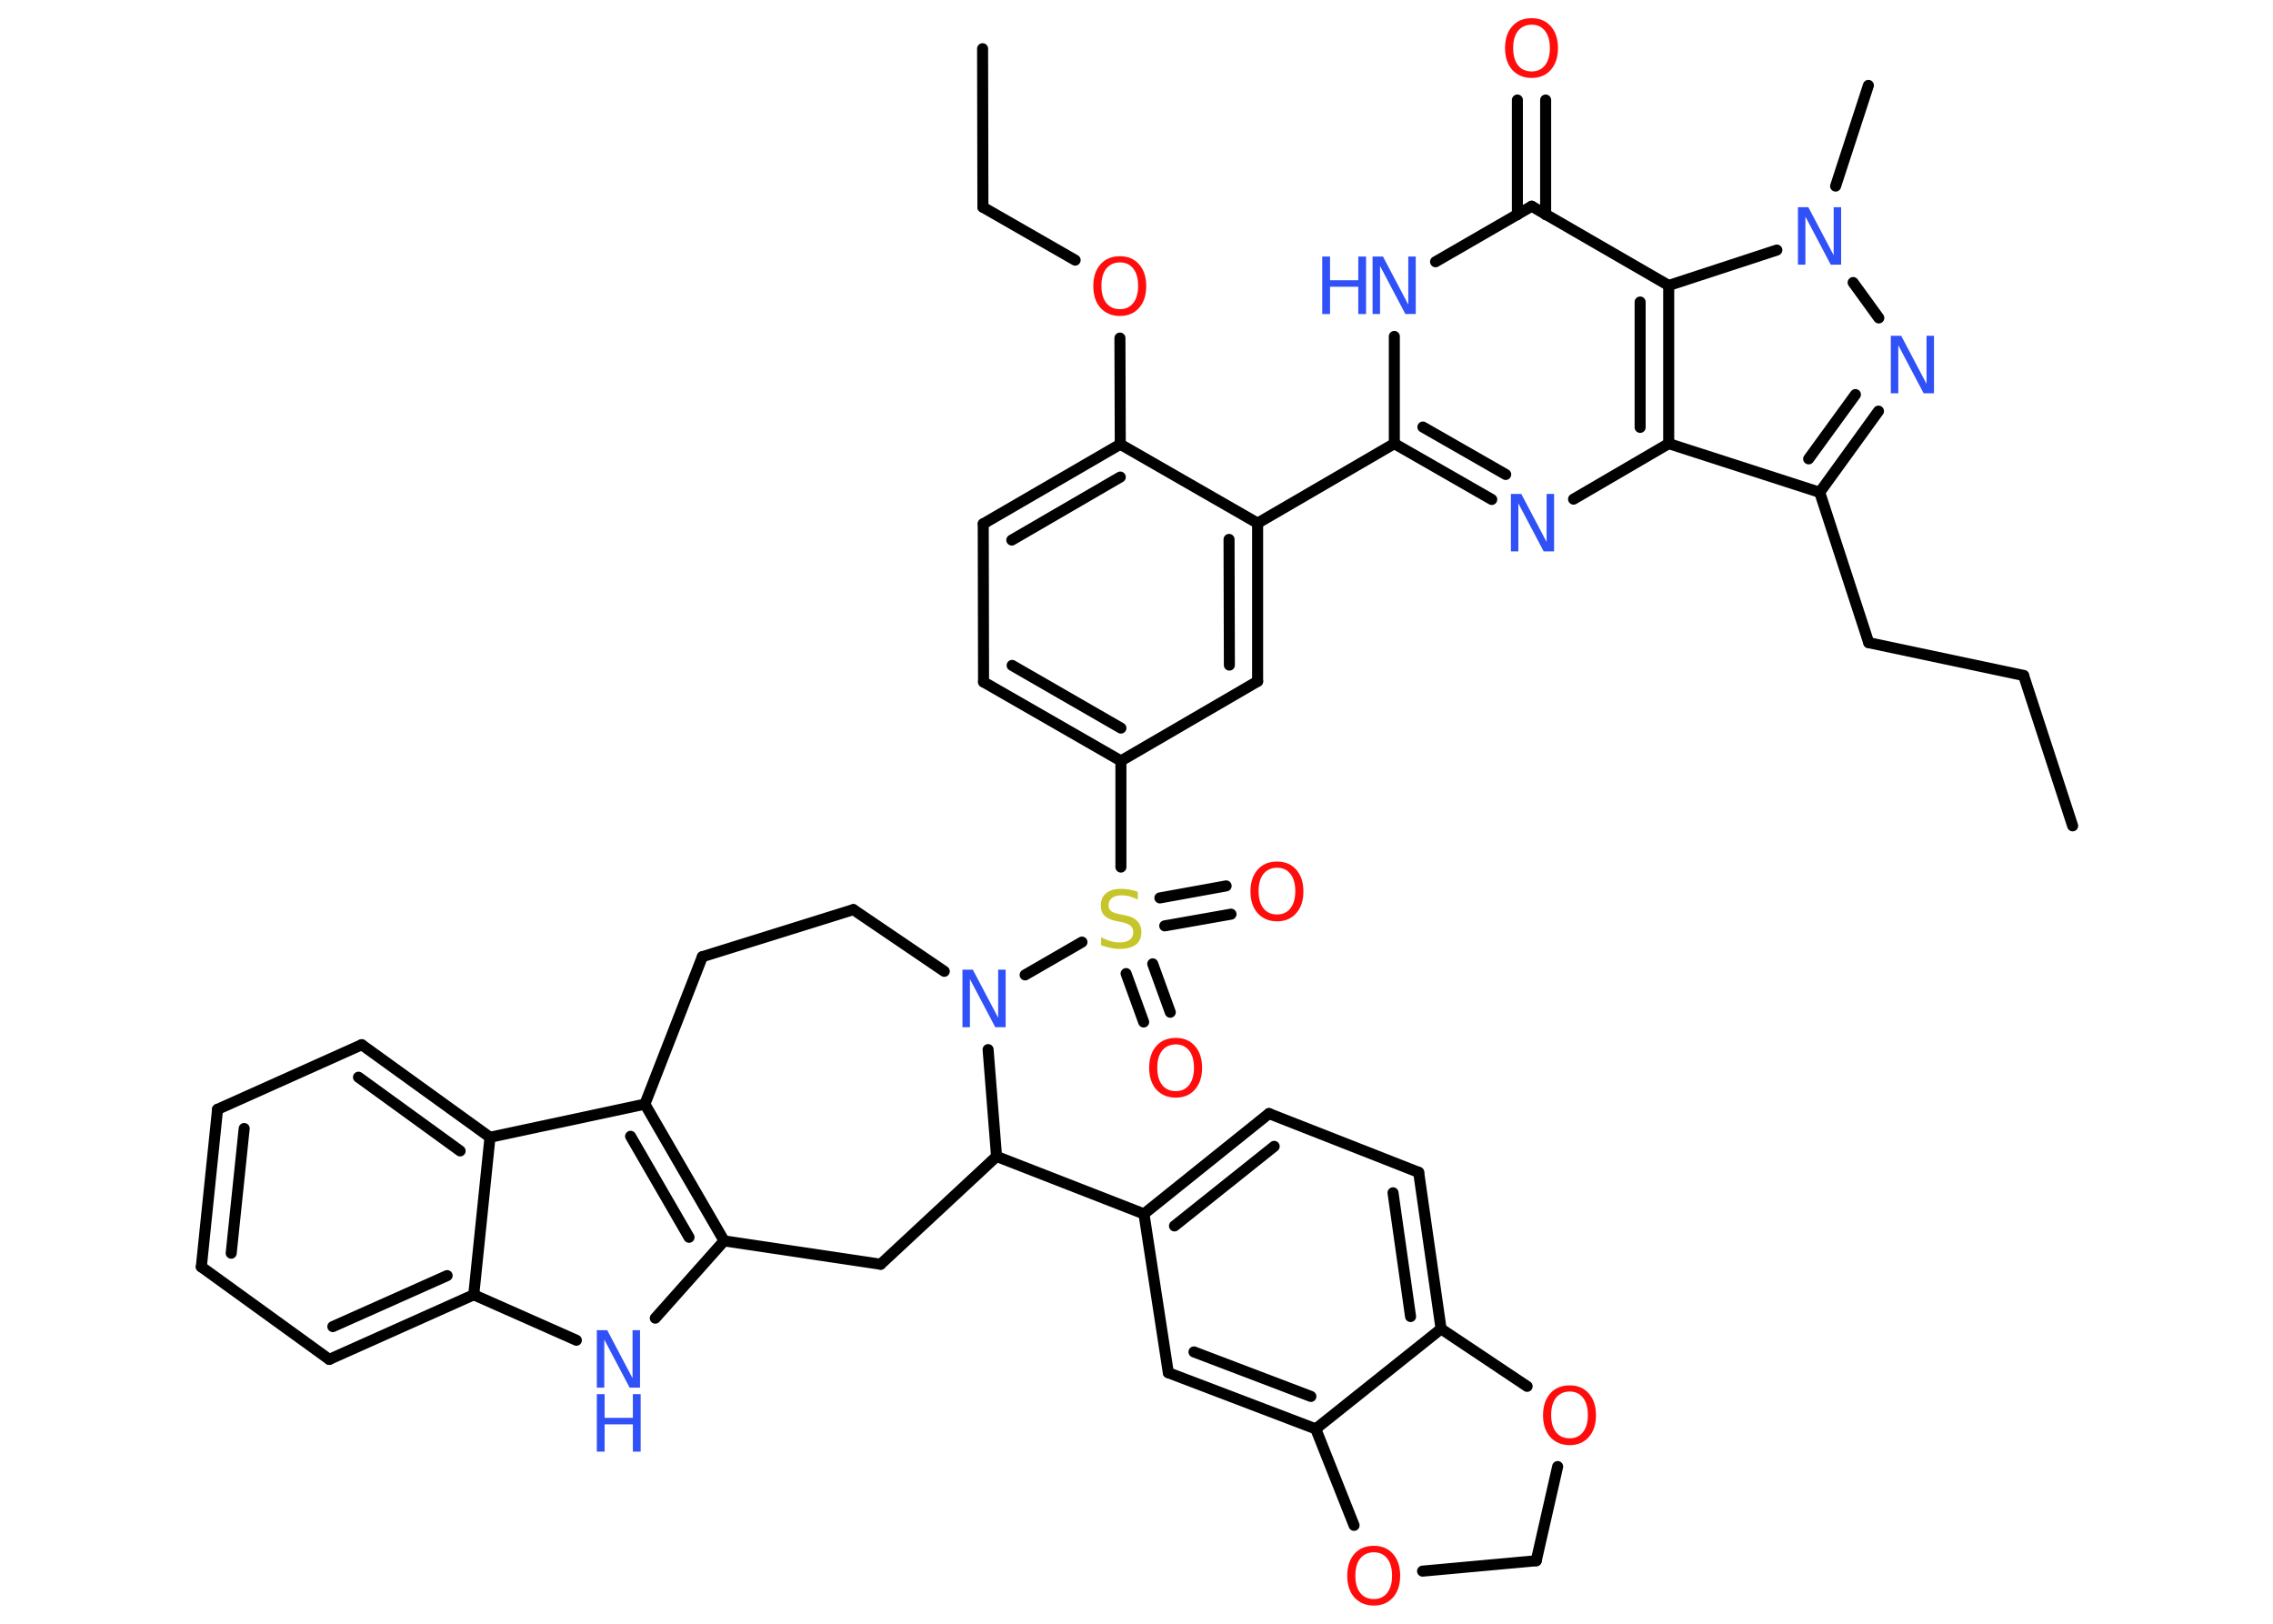 <?xml version='1.0' encoding='UTF-8'?>
<!DOCTYPE svg PUBLIC "-//W3C//DTD SVG 1.1//EN" "http://www.w3.org/Graphics/SVG/1.1/DTD/svg11.dtd">
<svg version='1.2' xmlns='http://www.w3.org/2000/svg' xmlns:xlink='http://www.w3.org/1999/xlink' width='70.0mm' height='50.0mm' viewBox='0 0 70.0 50.0'>
  <desc>Generated by the Chemistry Development Kit (http://github.com/cdk)</desc>
  <g stroke-linecap='round' stroke-linejoin='round' stroke='#000000' stroke-width='.34' fill='#3050F8'>
    <rect x='.0' y='.0' width='70.0' height='50.0' fill='#FFFFFF' stroke='none'/>
    <g id='mol1' class='mol'>
      <line id='mol1bnd1' class='bond' x1='63.83' y1='25.43' x2='62.32' y2='20.8'/>
      <line id='mol1bnd2' class='bond' x1='62.32' y1='20.8' x2='57.55' y2='19.79'/>
      <line id='mol1bnd3' class='bond' x1='57.55' y1='19.79' x2='56.04' y2='15.16'/>
      <g id='mol1bnd4' class='bond'>
        <line x1='56.04' y1='15.16' x2='57.85' y2='12.66'/>
        <line x1='55.7' y1='14.13' x2='57.14' y2='12.15'/>
      </g>
      <line id='mol1bnd5' class='bond' x1='57.86' y1='9.79' x2='57.07' y2='8.7'/>
      <line id='mol1bnd6' class='bond' x1='56.53' y1='5.73' x2='57.54' y2='2.63'/>
      <line id='mol1bnd7' class='bond' x1='54.72' y1='7.7' x2='51.39' y2='8.79'/>
      <line id='mol1bnd8' class='bond' x1='51.39' y1='8.79' x2='47.17' y2='6.35'/>
      <g id='mol1bnd9' class='bond'>
        <line x1='46.73' y1='6.61' x2='46.73' y2='3.08'/>
        <line x1='47.6' y1='6.61' x2='47.6' y2='3.08'/>
      </g>
      <line id='mol1bnd10' class='bond' x1='47.17' y1='6.35' x2='44.21' y2='8.06'/>
      <line id='mol1bnd11' class='bond' x1='42.94' y1='10.36' x2='42.94' y2='13.66'/>
      <line id='mol1bnd12' class='bond' x1='42.94' y1='13.66' x2='38.73' y2='16.11'/>
      <g id='mol1bnd13' class='bond'>
        <line x1='38.73' y1='20.98' x2='38.73' y2='16.11'/>
        <line x1='37.86' y1='20.48' x2='37.85' y2='16.61'/>
      </g>
      <line id='mol1bnd14' class='bond' x1='38.73' y1='20.98' x2='34.52' y2='23.43'/>
      <line id='mol1bnd15' class='bond' x1='34.52' y1='23.43' x2='34.52' y2='26.7'/>
      <g id='mol1bnd16' class='bond'>
        <line x1='35.5' y1='29.68' x2='36.04' y2='31.17'/>
        <line x1='34.68' y1='29.98' x2='35.22' y2='31.47'/>
      </g>
      <g id='mol1bnd17' class='bond'>
        <line x1='35.72' y1='27.65' x2='37.76' y2='27.28'/>
        <line x1='35.87' y1='28.51' x2='37.91' y2='28.15'/>
      </g>
      <line id='mol1bnd18' class='bond' x1='33.32' y1='29.01' x2='31.57' y2='30.02'/>
      <line id='mol1bnd19' class='bond' x1='29.08' y1='29.91' x2='26.28' y2='28.01'/>
      <line id='mol1bnd20' class='bond' x1='26.28' y1='28.01' x2='21.63' y2='29.46'/>
      <line id='mol1bnd21' class='bond' x1='21.63' y1='29.46' x2='19.86' y2='34.0'/>
      <g id='mol1bnd22' class='bond'>
        <line x1='22.3' y1='38.21' x2='19.86' y2='34.0'/>
        <line x1='21.22' y1='38.1' x2='19.42' y2='34.99'/>
      </g>
      <line id='mol1bnd23' class='bond' x1='22.3' y1='38.21' x2='20.18' y2='40.59'/>
      <line id='mol1bnd24' class='bond' x1='17.75' y1='41.27' x2='14.59' y2='39.87'/>
      <g id='mol1bnd25' class='bond'>
        <line x1='10.14' y1='41.86' x2='14.59' y2='39.87'/>
        <line x1='10.25' y1='40.85' x2='13.77' y2='39.28'/>
      </g>
      <line id='mol1bnd26' class='bond' x1='10.14' y1='41.86' x2='6.2' y2='39.01'/>
      <g id='mol1bnd27' class='bond'>
        <line x1='6.7' y1='34.16' x2='6.2' y2='39.01'/>
        <line x1='7.52' y1='34.75' x2='7.12' y2='38.59'/>
      </g>
      <line id='mol1bnd28' class='bond' x1='6.7' y1='34.16' x2='11.14' y2='32.17'/>
      <g id='mol1bnd29' class='bond'>
        <line x1='15.09' y1='35.02' x2='11.14' y2='32.17'/>
        <line x1='14.17' y1='35.44' x2='11.04' y2='33.17'/>
      </g>
      <line id='mol1bnd30' class='bond' x1='19.86' y1='34.0' x2='15.09' y2='35.02'/>
      <line id='mol1bnd31' class='bond' x1='14.59' y1='39.87' x2='15.09' y2='35.02'/>
      <line id='mol1bnd32' class='bond' x1='22.3' y1='38.21' x2='27.12' y2='38.93'/>
      <line id='mol1bnd33' class='bond' x1='27.12' y1='38.93' x2='30.69' y2='35.61'/>
      <line id='mol1bnd34' class='bond' x1='30.43' y1='32.32' x2='30.69' y2='35.61'/>
      <line id='mol1bnd35' class='bond' x1='30.69' y1='35.61' x2='35.23' y2='37.38'/>
      <g id='mol1bnd36' class='bond'>
        <line x1='39.08' y1='34.29' x2='35.23' y2='37.38'/>
        <line x1='39.24' y1='35.3' x2='36.17' y2='37.75'/>
      </g>
      <line id='mol1bnd37' class='bond' x1='39.08' y1='34.29' x2='43.69' y2='36.1'/>
      <g id='mol1bnd38' class='bond'>
        <line x1='44.38' y1='40.92' x2='43.69' y2='36.1'/>
        <line x1='43.44' y1='40.54' x2='42.9' y2='36.73'/>
      </g>
      <line id='mol1bnd39' class='bond' x1='44.38' y1='40.92' x2='40.52' y2='44.0'/>
      <g id='mol1bnd40' class='bond'>
        <line x1='35.98' y1='42.27' x2='40.52' y2='44.0'/>
        <line x1='36.77' y1='41.63' x2='40.37' y2='43.0'/>
      </g>
      <line id='mol1bnd41' class='bond' x1='35.23' y1='37.38' x2='35.98' y2='42.27'/>
      <line id='mol1bnd42' class='bond' x1='40.52' y1='44.0' x2='41.7' y2='46.97'/>
      <line id='mol1bnd43' class='bond' x1='43.81' y1='48.38' x2='47.31' y2='48.06'/>
      <line id='mol1bnd44' class='bond' x1='47.31' y1='48.06' x2='47.97' y2='45.16'/>
      <line id='mol1bnd45' class='bond' x1='44.38' y1='40.92' x2='47.03' y2='42.69'/>
      <g id='mol1bnd46' class='bond'>
        <line x1='30.29' y1='21.0' x2='34.52' y2='23.43'/>
        <line x1='31.17' y1='20.49' x2='34.52' y2='22.42'/>
      </g>
      <line id='mol1bnd47' class='bond' x1='30.29' y1='21.0' x2='30.28' y2='16.13'/>
      <g id='mol1bnd48' class='bond'>
        <line x1='34.5' y1='13.68' x2='30.28' y2='16.13'/>
        <line x1='34.5' y1='14.69' x2='31.16' y2='16.63'/>
      </g>
      <line id='mol1bnd49' class='bond' x1='38.73' y1='16.11' x2='34.5' y2='13.68'/>
      <line id='mol1bnd50' class='bond' x1='34.5' y1='13.68' x2='34.49' y2='10.41'/>
      <line id='mol1bnd51' class='bond' x1='33.11' y1='8.01' x2='30.27' y2='6.38'/>
      <line id='mol1bnd52' class='bond' x1='30.27' y1='6.38' x2='30.26' y2='1.5'/>
      <g id='mol1bnd53' class='bond'>
        <line x1='42.94' y1='13.66' x2='45.94' y2='15.38'/>
        <line x1='43.82' y1='13.15' x2='46.37' y2='14.61'/>
      </g>
      <line id='mol1bnd54' class='bond' x1='48.46' y1='15.37' x2='51.39' y2='13.66'/>
      <line id='mol1bnd55' class='bond' x1='56.04' y1='15.16' x2='51.39' y2='13.66'/>
      <g id='mol1bnd56' class='bond'>
        <line x1='51.39' y1='13.66' x2='51.39' y2='8.79'/>
        <line x1='50.51' y1='13.16' x2='50.51' y2='9.3'/>
      </g>
      <path id='mol1atm5' class='atom' d='M58.23 10.34h.32l.78 1.48v-1.48h.23v1.77h-.32l-.78 -1.48v1.48h-.23v-1.77z' stroke='none'/>
      <path id='mol1atm6' class='atom' d='M55.37 6.38h.32l.78 1.48v-1.48h.23v1.77h-.32l-.78 -1.48v1.48h-.23v-1.77z' stroke='none'/>
      <path id='mol1atm10' class='atom' d='M47.17 .76q-.26 .0 -.42 .19q-.15 .19 -.15 .53q.0 .34 .15 .53q.15 .19 .42 .19q.26 .0 .41 -.19q.15 -.19 .15 -.53q.0 -.34 -.15 -.53q-.15 -.19 -.41 -.19zM47.17 .56q.37 .0 .59 .25q.22 .25 .22 .67q.0 .42 -.22 .67q-.22 .25 -.59 .25q-.37 .0 -.6 -.25q-.22 -.25 -.22 -.67q.0 -.42 .22 -.67q.22 -.25 .6 -.25z' stroke='none' fill='#FF0D0D'/>
      <g id='mol1atm11' class='atom'>
        <path d='M42.27 7.9h.32l.78 1.48v-1.48h.23v1.77h-.32l-.78 -1.48v1.48h-.23v-1.77z' stroke='none'/>
        <path d='M40.72 7.9h.24v.73h.87v-.73h.24v1.77h-.24v-.84h-.87v.84h-.24v-1.77z' stroke='none'/>
      </g>
      <path id='mol1atm16' class='atom' d='M35.04 27.47v.23q-.13 -.06 -.26 -.1q-.12 -.03 -.23 -.03q-.2 .0 -.3 .08q-.11 .08 -.11 .22q.0 .12 .07 .18q.07 .06 .27 .1l.15 .03q.27 .05 .39 .18q.13 .13 .13 .34q.0 .26 -.17 .39q-.17 .13 -.51 .13q-.13 .0 -.27 -.03q-.14 -.03 -.29 -.08v-.25q.15 .08 .29 .12q.14 .04 .27 .04q.21 .0 .32 -.08q.11 -.08 .11 -.23q.0 -.13 -.08 -.2q-.08 -.07 -.26 -.11l-.15 -.03q-.27 -.05 -.39 -.17q-.12 -.11 -.12 -.32q.0 -.24 .16 -.37q.16 -.14 .46 -.14q.12 .0 .25 .02q.13 .02 .26 .07z' stroke='none' fill='#C6C62C'/>
      <path id='mol1atm17' class='atom' d='M36.21 32.16q-.26 .0 -.42 .19q-.15 .19 -.15 .53q.0 .34 .15 .53q.15 .19 .42 .19q.26 .0 .41 -.19q.15 -.19 .15 -.53q.0 -.34 -.15 -.53q-.15 -.19 -.41 -.19zM36.21 31.96q.37 .0 .59 .25q.22 .25 .22 .67q.0 .42 -.22 .67q-.22 .25 -.59 .25q-.37 .0 -.6 -.25q-.22 -.25 -.22 -.67q.0 -.42 .22 -.67q.22 -.25 .6 -.25z' stroke='none' fill='#FF0D0D'/>
      <path id='mol1atm18' class='atom' d='M39.33 26.72q-.26 .0 -.42 .19q-.15 .19 -.15 .53q.0 .34 .15 .53q.15 .19 .42 .19q.26 .0 .41 -.19q.15 -.19 .15 -.53q.0 -.34 -.15 -.53q-.15 -.19 -.41 -.19zM39.33 26.53q.37 .0 .59 .25q.22 .25 .22 .67q.0 .42 -.22 .67q-.22 .25 -.59 .25q-.37 .0 -.6 -.25q-.22 -.25 -.22 -.67q.0 -.42 .22 -.67q.22 -.25 .6 -.25z' stroke='none' fill='#FF0D0D'/>
      <path id='mol1atm19' class='atom' d='M29.64 29.86h.32l.78 1.48v-1.48h.23v1.77h-.32l-.78 -1.48v1.48h-.23v-1.77z' stroke='none'/>
      <g id='mol1atm24' class='atom'>
        <path d='M18.38 40.96h.32l.78 1.48v-1.48h.23v1.77h-.32l-.78 -1.48v1.48h-.23v-1.77z' stroke='none'/>
        <path d='M18.38 42.93h.24v.73h.87v-.73h.24v1.77h-.24v-.84h-.87v.84h-.24v-1.77z' stroke='none'/>
      </g>
      <path id='mol1atm39' class='atom' d='M42.31 47.8q-.26 .0 -.42 .19q-.15 .19 -.15 .53q.0 .34 .15 .53q.15 .19 .42 .19q.26 .0 .41 -.19q.15 -.19 .15 -.53q.0 -.34 -.15 -.53q-.15 -.19 -.41 -.19zM42.31 47.6q.37 .0 .59 .25q.22 .25 .22 .67q.0 .42 -.22 .67q-.22 .25 -.59 .25q-.37 .0 -.6 -.25q-.22 -.25 -.22 -.67q.0 -.42 .22 -.67q.22 -.25 .6 -.25z' stroke='none' fill='#FF0D0D'/>
      <path id='mol1atm41' class='atom' d='M48.34 42.85q-.26 .0 -.42 .19q-.15 .19 -.15 .53q.0 .34 .15 .53q.15 .19 .42 .19q.26 .0 .41 -.19q.15 -.19 .15 -.53q.0 -.34 -.15 -.53q-.15 -.19 -.41 -.19zM48.34 42.66q.37 .0 .59 .25q.22 .25 .22 .67q.0 .42 -.22 .67q-.22 .25 -.59 .25q-.37 .0 -.6 -.25q-.22 -.25 -.22 -.67q.0 -.42 .22 -.67q.22 -.25 .6 -.25z' stroke='none' fill='#FF0D0D'/>
      <path id='mol1atm45' class='atom' d='M34.49 8.08q-.26 .0 -.42 .19q-.15 .19 -.15 .53q.0 .34 .15 .53q.15 .19 .42 .19q.26 .0 .41 -.19q.15 -.19 .15 -.53q.0 -.34 -.15 -.53q-.15 -.19 -.41 -.19zM34.49 7.89q.37 .0 .59 .25q.22 .25 .22 .67q.0 .42 -.22 .67q-.22 .25 -.59 .25q-.37 .0 -.6 -.25q-.22 -.25 -.22 -.67q.0 -.42 .22 -.67q.22 -.25 .6 -.25z' stroke='none' fill='#FF0D0D'/>
      <path id='mol1atm48' class='atom' d='M46.53 15.21h.32l.78 1.48v-1.48h.23v1.77h-.32l-.78 -1.48v1.48h-.23v-1.77z' stroke='none'/>
    </g>
  </g>
</svg>
